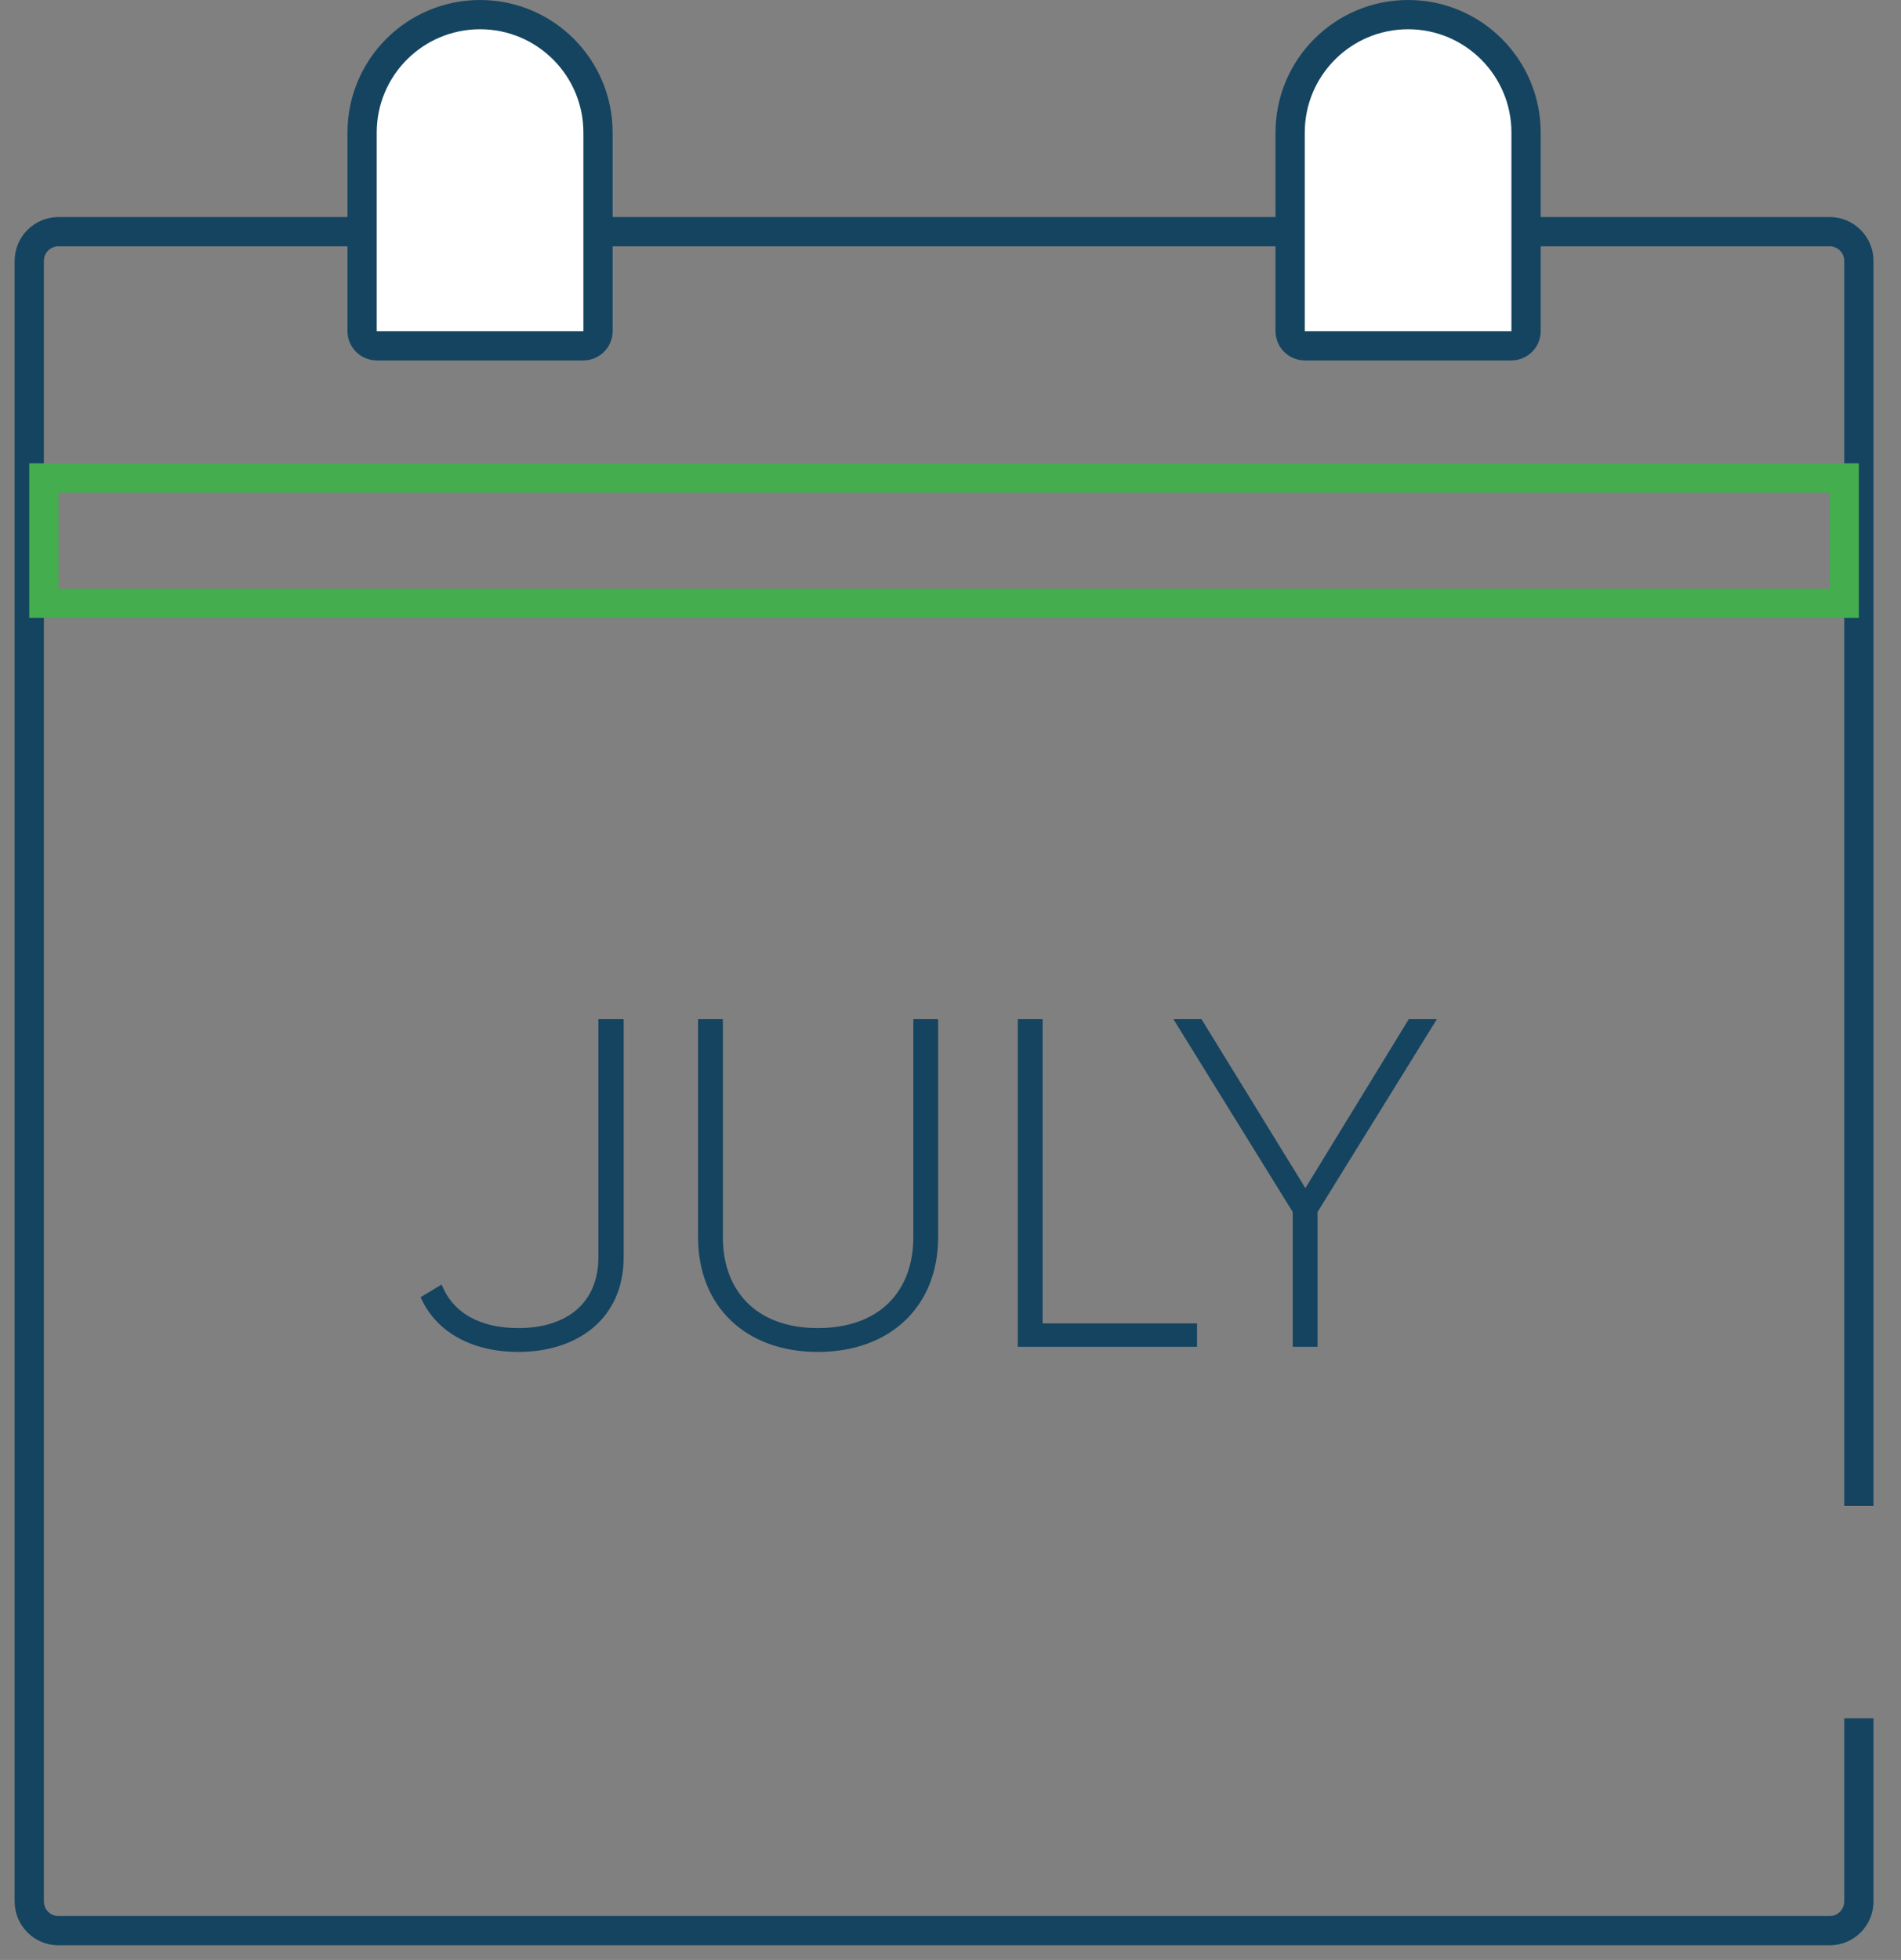 <svg width="65" height="67" viewBox="0 0 65 67" fill="none" xmlns="http://www.w3.org/2000/svg">
<rect x="0" y="0" width="65" height="67" fill="#808080" stroke="none"/>
<path d="M63.56 51.48V8.92C63.56 8.368 63.112 7.92 62.56 7.92H2C1.448 7.92 1 8.368 1 8.92V65C1 65.552 1.448 66 2 66H62.56C63.112 66 63.56 65.552 63.56 65V58.74" stroke="#144460"/>
<rect x="1.5" y="16.34" width="61.56" height="4.28" stroke="#44AD4E"/>
<path d="M12.381 4.533C12.381 2.306 14.187 0.5 16.414 0.5C18.642 0.5 20.448 2.306 20.448 4.533V11.32C20.448 11.596 20.224 11.82 19.948 11.82H12.881C12.605 11.82 12.381 11.596 12.381 11.32V4.533Z" fill="white" stroke="#144460"/>
<path d="M44.113 4.533C44.113 2.306 45.919 0.5 48.147 0.5C50.374 0.5 52.18 2.306 52.18 4.533V11.32C52.18 11.596 51.956 11.82 51.68 11.82H44.613C44.337 11.82 44.113 11.596 44.113 11.32V4.533Z" fill="white" stroke="#144460"/>
<path d="M17.725 46.216C19.709 46.216 21.325 45.112 21.325 42.968V34.84H20.461V42.968C20.461 44.568 19.357 45.4 17.725 45.4C16.461 45.4 15.501 44.92 15.101 43.912L14.381 44.344C14.925 45.576 16.189 46.216 17.725 46.216ZM27.965 46.216C30.429 46.216 32.077 44.664 32.077 42.296V34.84H31.229V42.296C31.229 44.12 30.093 45.4 27.965 45.4C25.853 45.4 24.717 44.12 24.717 42.296V34.84H23.869V42.296C23.869 44.664 25.501 46.216 27.965 46.216ZM35.649 45.24V34.84H34.801V46.04H40.929V45.24H35.649ZM49.13 34.84H48.17L44.634 40.616L41.082 34.84H40.122L44.202 41.432V46.04H45.05V41.432L49.13 34.84Z" fill="#144460"/>
</svg>
